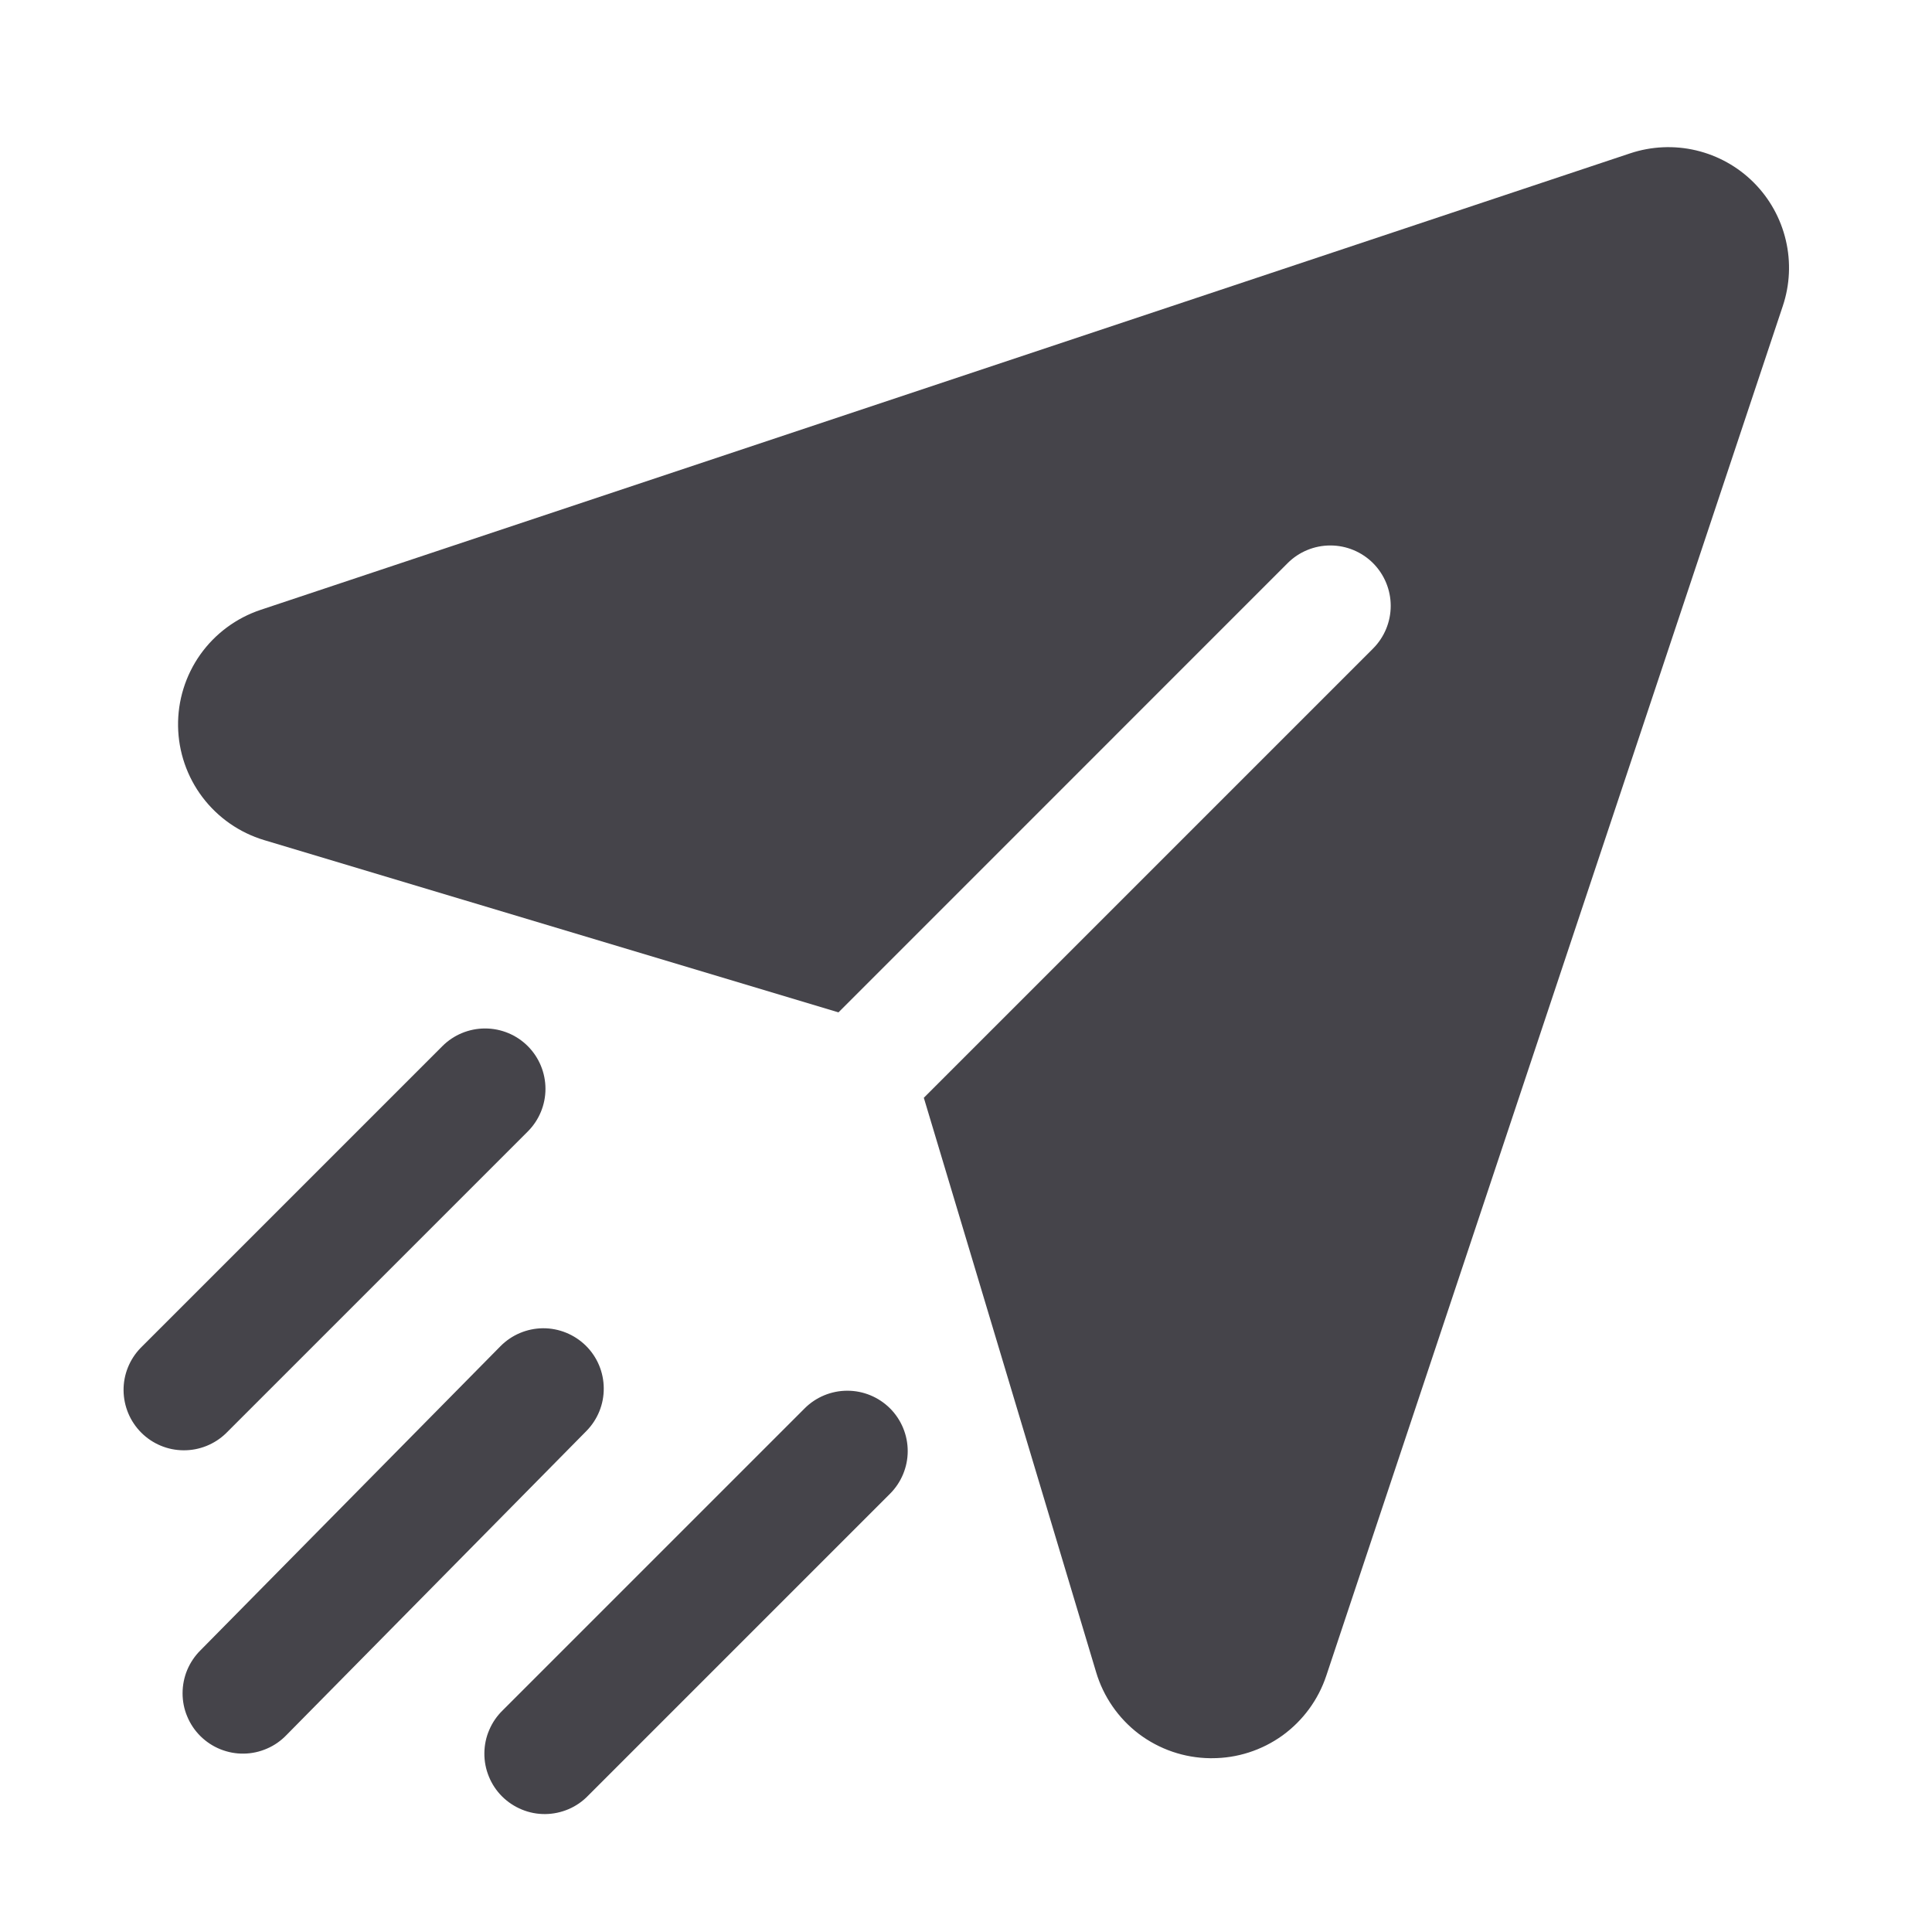 <svg width="24" height="24" viewBox="0 0 24 24" fill="none" xmlns="http://www.w3.org/2000/svg">
<path d="M22.146 3.803L16.476 20.815C16.377 21.114 16.186 21.374 15.931 21.559C15.675 21.743 15.368 21.842 15.053 21.841H15.03C14.711 21.837 14.402 21.731 14.147 21.539C13.893 21.346 13.707 21.077 13.616 20.771L11.476 13.637L17.056 8.057C17.197 7.916 17.276 7.725 17.276 7.526C17.276 7.327 17.197 7.137 17.057 6.996C16.916 6.855 16.725 6.776 16.526 6.776C16.327 6.776 16.136 6.855 15.996 6.995L10.416 12.576L3.281 10.436C2.976 10.344 2.708 10.158 2.515 9.903C2.323 9.649 2.217 9.34 2.212 9.022C2.207 8.703 2.304 8.391 2.488 8.131C2.673 7.871 2.935 7.677 3.237 7.576L20.25 1.905C20.514 1.817 20.798 1.804 21.069 1.868C21.34 1.932 21.588 2.07 21.785 2.267C21.982 2.464 22.12 2.712 22.184 2.984C22.248 3.255 22.235 3.538 22.146 3.803ZM6.556 12.995C6.416 12.855 6.225 12.776 6.026 12.776C5.827 12.776 5.636 12.855 5.496 12.995L1.746 16.745C1.609 16.887 1.533 17.076 1.535 17.273C1.537 17.47 1.616 17.658 1.755 17.797C1.894 17.936 2.082 18.015 2.279 18.016C2.475 18.018 2.665 17.942 2.806 17.806L6.556 14.056C6.697 13.915 6.776 13.725 6.776 13.526C6.776 13.327 6.697 13.136 6.556 12.995ZM11.056 17.495C10.915 17.355 10.725 17.276 10.526 17.276C10.327 17.276 10.136 17.355 9.996 17.495L6.246 21.245C6.174 21.315 6.117 21.397 6.078 21.489C6.038 21.58 6.018 21.679 6.017 21.778C6.016 21.878 6.035 21.977 6.073 22.069C6.11 22.161 6.166 22.245 6.236 22.315C6.307 22.386 6.391 22.441 6.483 22.479C6.575 22.517 6.674 22.536 6.773 22.535C6.873 22.534 6.971 22.513 7.063 22.474C7.154 22.435 7.237 22.378 7.306 22.306L11.056 18.556C11.197 18.415 11.276 18.224 11.276 18.026C11.276 17.827 11.197 17.636 11.056 17.495ZM7.277 16.716C7.135 16.577 6.944 16.499 6.745 16.5C6.546 16.502 6.356 16.582 6.216 16.724L2.492 20.499C2.421 20.569 2.365 20.652 2.326 20.744C2.288 20.835 2.268 20.934 2.268 21.034C2.268 21.133 2.287 21.232 2.326 21.323C2.364 21.415 2.42 21.498 2.491 21.568C2.562 21.638 2.646 21.693 2.738 21.73C2.831 21.767 2.929 21.786 3.029 21.784C3.128 21.783 3.227 21.761 3.318 21.721C3.409 21.682 3.491 21.624 3.56 21.552L7.284 17.777C7.424 17.635 7.502 17.444 7.5 17.245C7.499 17.046 7.419 16.856 7.277 16.716Z" fill="#45444A"/>
</svg>
